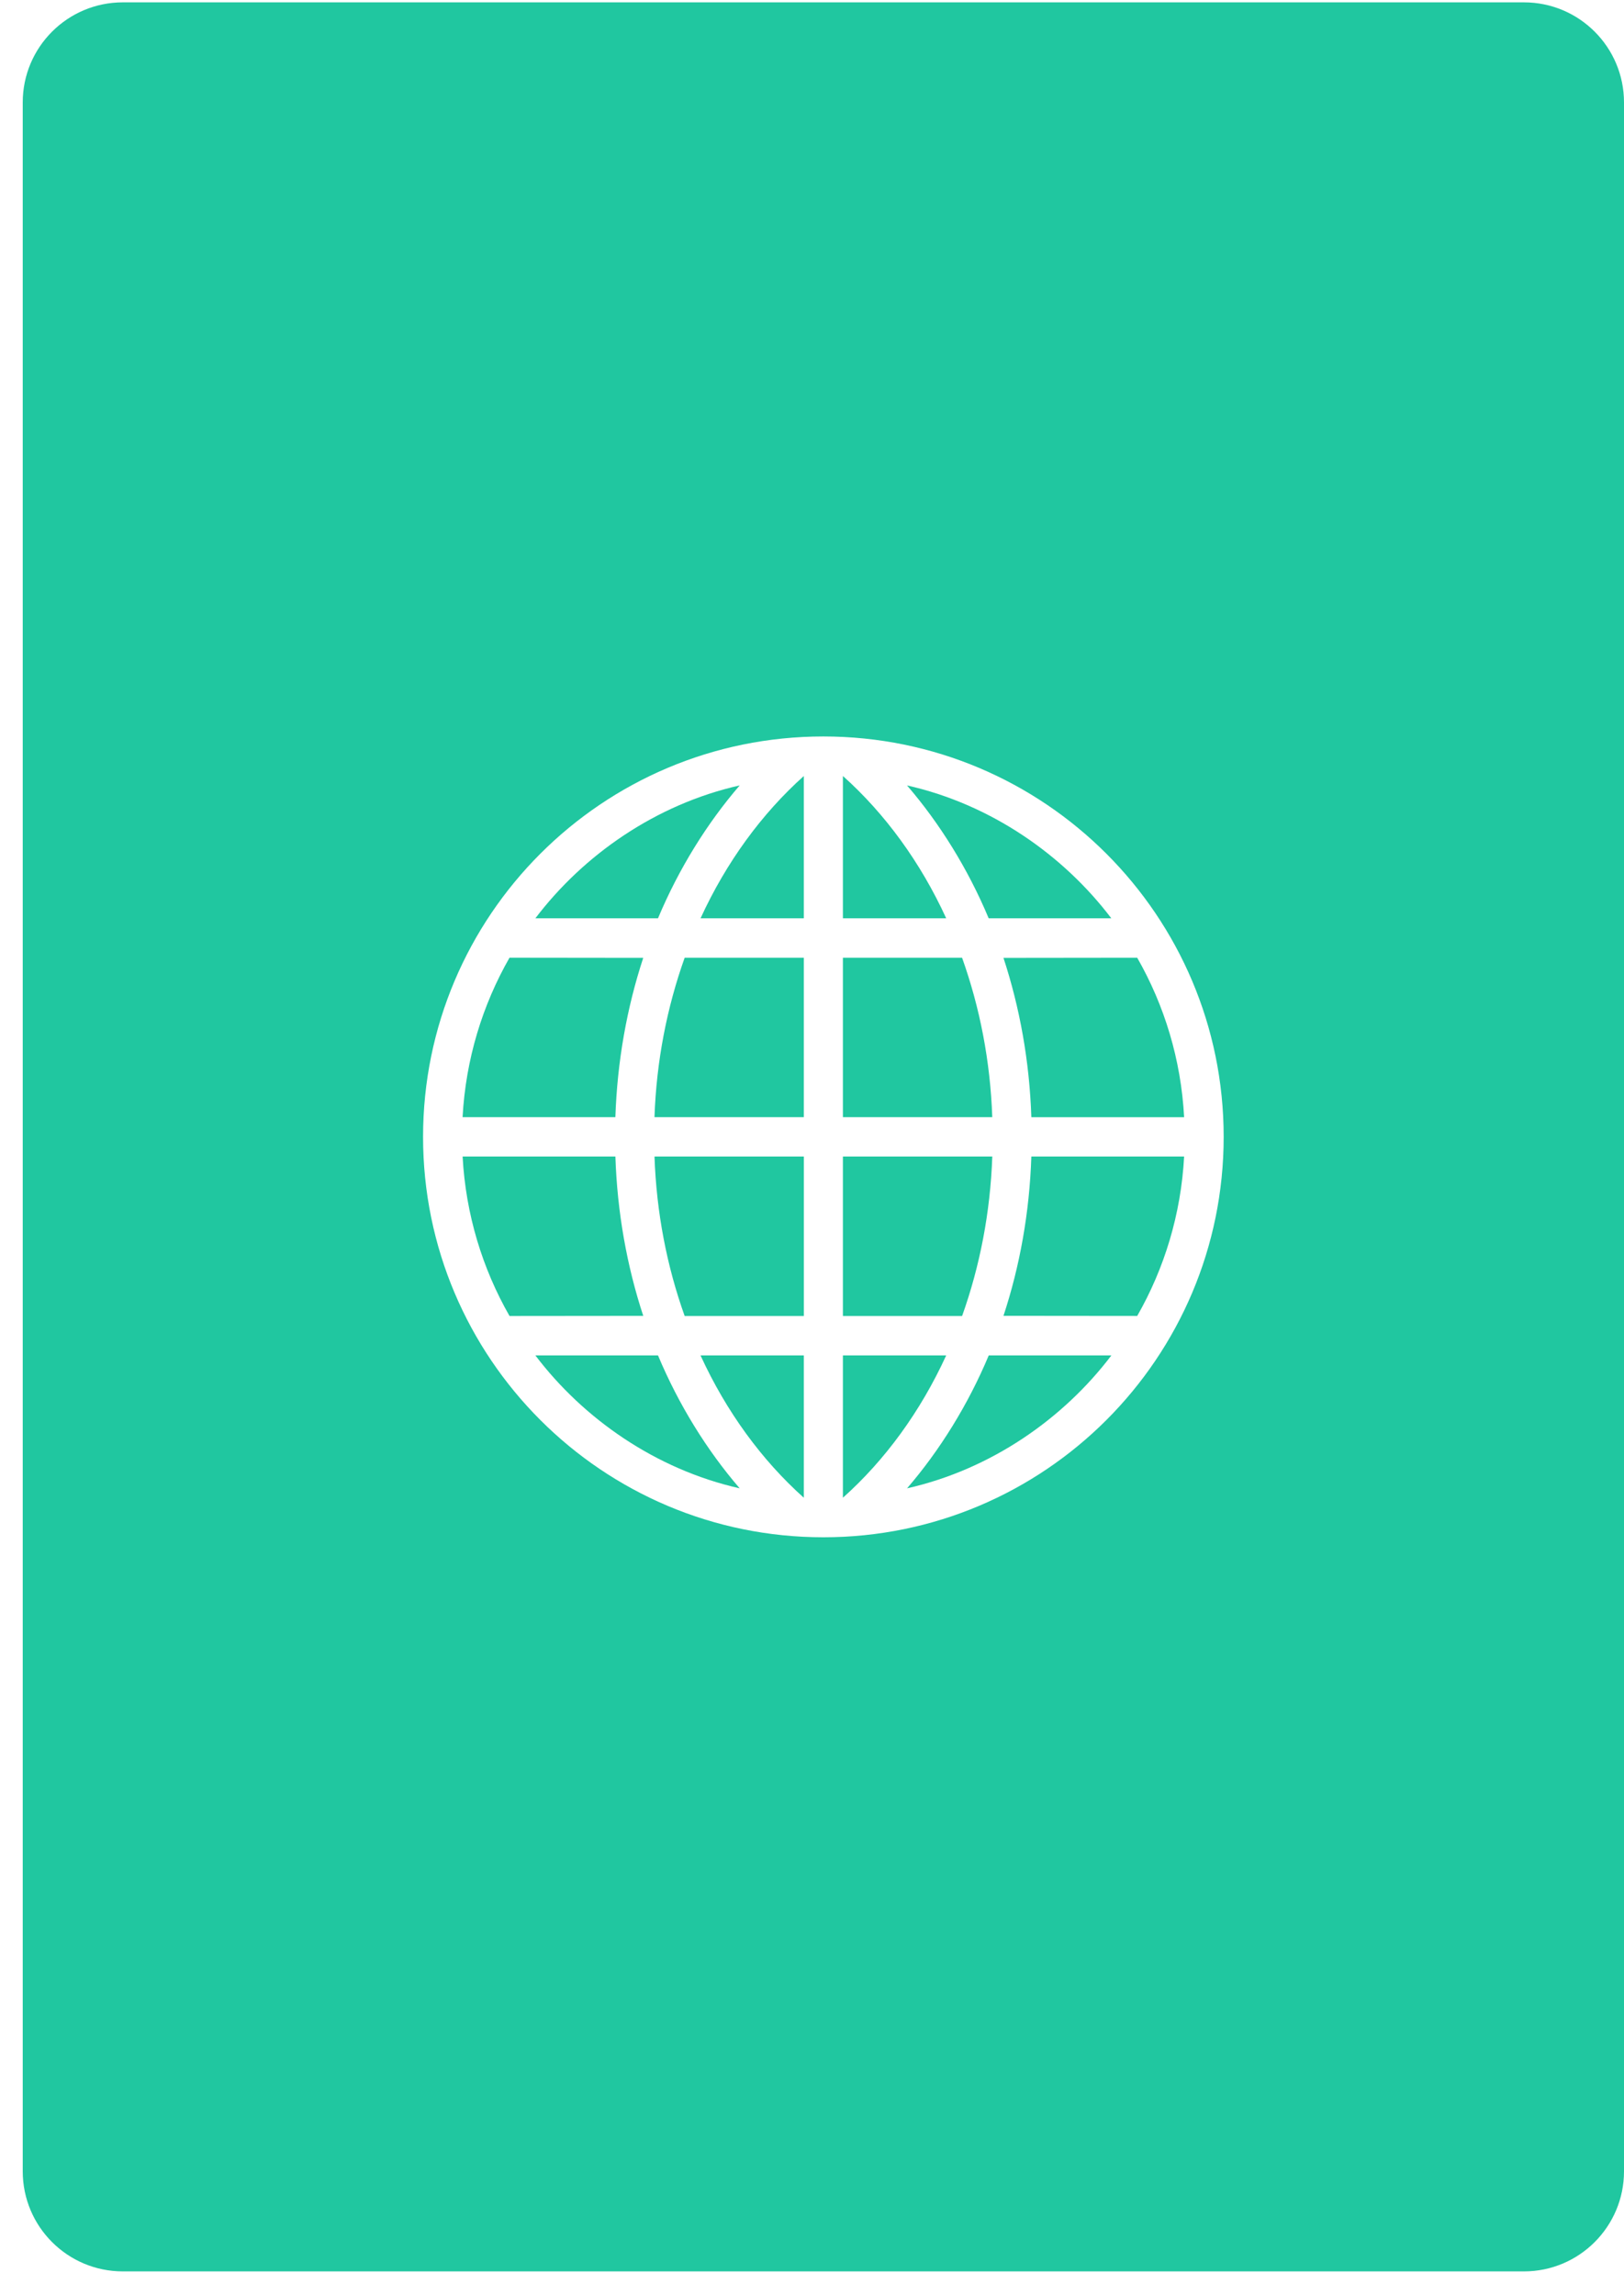 <?xml version="1.0" encoding="UTF-8" standalone="no"?>
<svg width="63px" height="89px" viewBox="0 0 63 89" version="1.1" xmlns="http://www.w3.org/2000/svg" xmlns:xlink="http://www.w3.org/1999/xlink">
    <!-- Generator: sketchtool 3.8.3 (29802) - http://www.bohemiancoding.com/sketch -->
    <title>F77EEE2B-8A2B-4921-A637-F630BD911287</title>
    <desc>Created with sketchtool.</desc>
    <defs>
        <rect id="path-1" x="0" y="0" width="140" height="140" rx="5"></rect>
    </defs>
    <g id="Page-1" stroke="none" stroke-width="1" fill="none" fill-rule="evenodd">
        <g id="02" transform="translate(-690, -541)">
            <g id="Group-5" transform="translate(651, 515)">
                <g id="Group" transform="translate(39, 26)">
                    <path d="M37.322,37.144 L32.699,37.144 L32.699,43.327 L38.493,43.327 C38.417,41.151 38.012,39.075 37.322,37.144 L37.322,37.144 Z" id="Shape" fill="#20c7a0"></path>
                    <path d="M32.699,30.095 L32.699,35.614 L36.706,35.614 C35.709,33.439 34.331,31.554 32.699,30.095 L32.699,30.095 Z" id="Shape" fill="#20c7a0"></path>
                    <path d="M38.494,44.853 L32.699,44.853 L32.699,51.038 L37.323,51.038 C38.012,49.107 38.417,47.031 38.494,44.853 L38.494,44.853 Z" id="Shape" fill="#20c7a0"></path>
                    <path d="M31.183,58.087 L31.183,52.568 L27.176,52.568 C28.173,54.743 29.549,56.628 31.183,58.087 L31.183,58.087 Z" id="Shape" fill="#20c7a0"></path>
                    <path d="M36.706,52.567 L32.699,52.567 L32.699,58.086 C34.333,56.628 35.709,54.743 36.706,52.567 L36.706,52.567 Z" id="Shape" fill="#20c7a0"></path>
                    <path d="M43.112,35.615 C41.259,33.172 38.46,31.198 35.186,30.461 C36.454,31.93 37.554,33.703 38.354,35.615 L43.112,35.615 L43.112,35.615 Z" id="Shape" fill="#20c7a0"></path>
                    <path d="M35.187,57.722 C38.46,56.984 41.26,55.011 43.113,52.568 L38.356,52.568 C37.555,54.48 36.454,56.253 35.187,57.722 L35.187,57.722 Z" id="Shape" fill="#20c7a0"></path>
                    <path d="M40.009,44.853 C39.938,47.028 39.561,49.108 38.928,51.031 L44.116,51.036 C45.168,49.196 45.815,47.094 45.936,44.853 L40.009,44.853 L40.009,44.853 L40.009,44.853 Z" id="Shape" fill="#20c7a0"></path>
                    <path d="M26.56,51.038 L31.184,51.038 L31.184,44.853 L25.39,44.853 C25.465,47.031 25.87,49.107 26.56,51.038 L26.56,51.038 Z" id="Shape" fill="#20c7a0"></path>
                    <path d="M40.009,43.329 L45.936,43.329 C45.816,41.086 45.169,38.986 44.116,37.144 L38.928,37.15 C39.559,39.074 39.937,41.153 40.009,43.329 L40.009,43.329 Z" id="Shape" fill="#20c7a0"></path>
                    <path d="M23.873,44.853 L17.946,44.853 L17.946,44.853 C18.066,47.094 18.713,49.196 19.766,51.038 L24.954,51.033 C24.321,49.108 23.945,47.027 23.873,44.853 L23.873,44.853 Z" id="Shape" fill="#20c7a0"></path>
                    <path d="M24.953,37.149 L19.765,37.143 C18.713,38.985 18.066,41.086 17.945,43.328 L23.872,43.328 C23.945,41.153 24.321,39.074 24.953,37.149 L24.953,37.149 Z" id="Shape" fill="#20c7a0"></path>
                    <path d="M26.56,37.144 C25.872,39.074 25.465,41.151 25.389,43.327 L31.183,43.327 L31.183,37.144 L26.56,37.144 L26.56,37.144 Z" id="Shape" fill="#20c7a0"></path>
                    <path d="M28.695,57.722 C27.428,56.253 26.327,54.48 25.527,52.568 L20.77,52.568 C22.623,55.011 25.424,56.984 28.695,57.722 L28.695,57.722 Z" id="Shape" fill="#20c7a0"></path>
                    <path d="M28.695,30.46 C25.422,31.198 22.623,33.171 20.769,35.614 L25.526,35.614 C26.327,33.702 27.428,31.928 28.695,30.46 L28.695,30.46 Z" id="Shape" fill="#20c7a0"></path>
                    <path d="M31.183,35.615 L31.183,30.096 C29.551,31.556 28.173,33.441 27.176,35.615 L31.183,35.615 L31.183,35.615 Z" id="Shape" fill="#20c7a0"></path>
                    <path d="M59.117,0.091 L4.765,0.091 C2.62,0.091 0.882,1.829 0.882,3.973 L0.882,84.208 C0.882,86.353 2.62,88.091 4.765,88.091 L59.118,88.091 C61.262,88.091 63,86.353 63,84.209 L63,3.973 C63,1.829 61.262,0.091 59.117,0.091 L59.117,0.091 Z M31.941,28.562 C40.517,28.562 47.47,35.515 47.47,44.091 C47.47,52.667 40.517,59.62 31.941,59.62 C23.365,59.62 16.412,52.667 16.412,44.091 C16.412,35.515 23.365,28.562 31.941,28.562 L31.941,28.562 Z" id="Shape" fill="#20c7a0"></path>
                </g>
            </g>
        </g>
    </g>
</svg>
